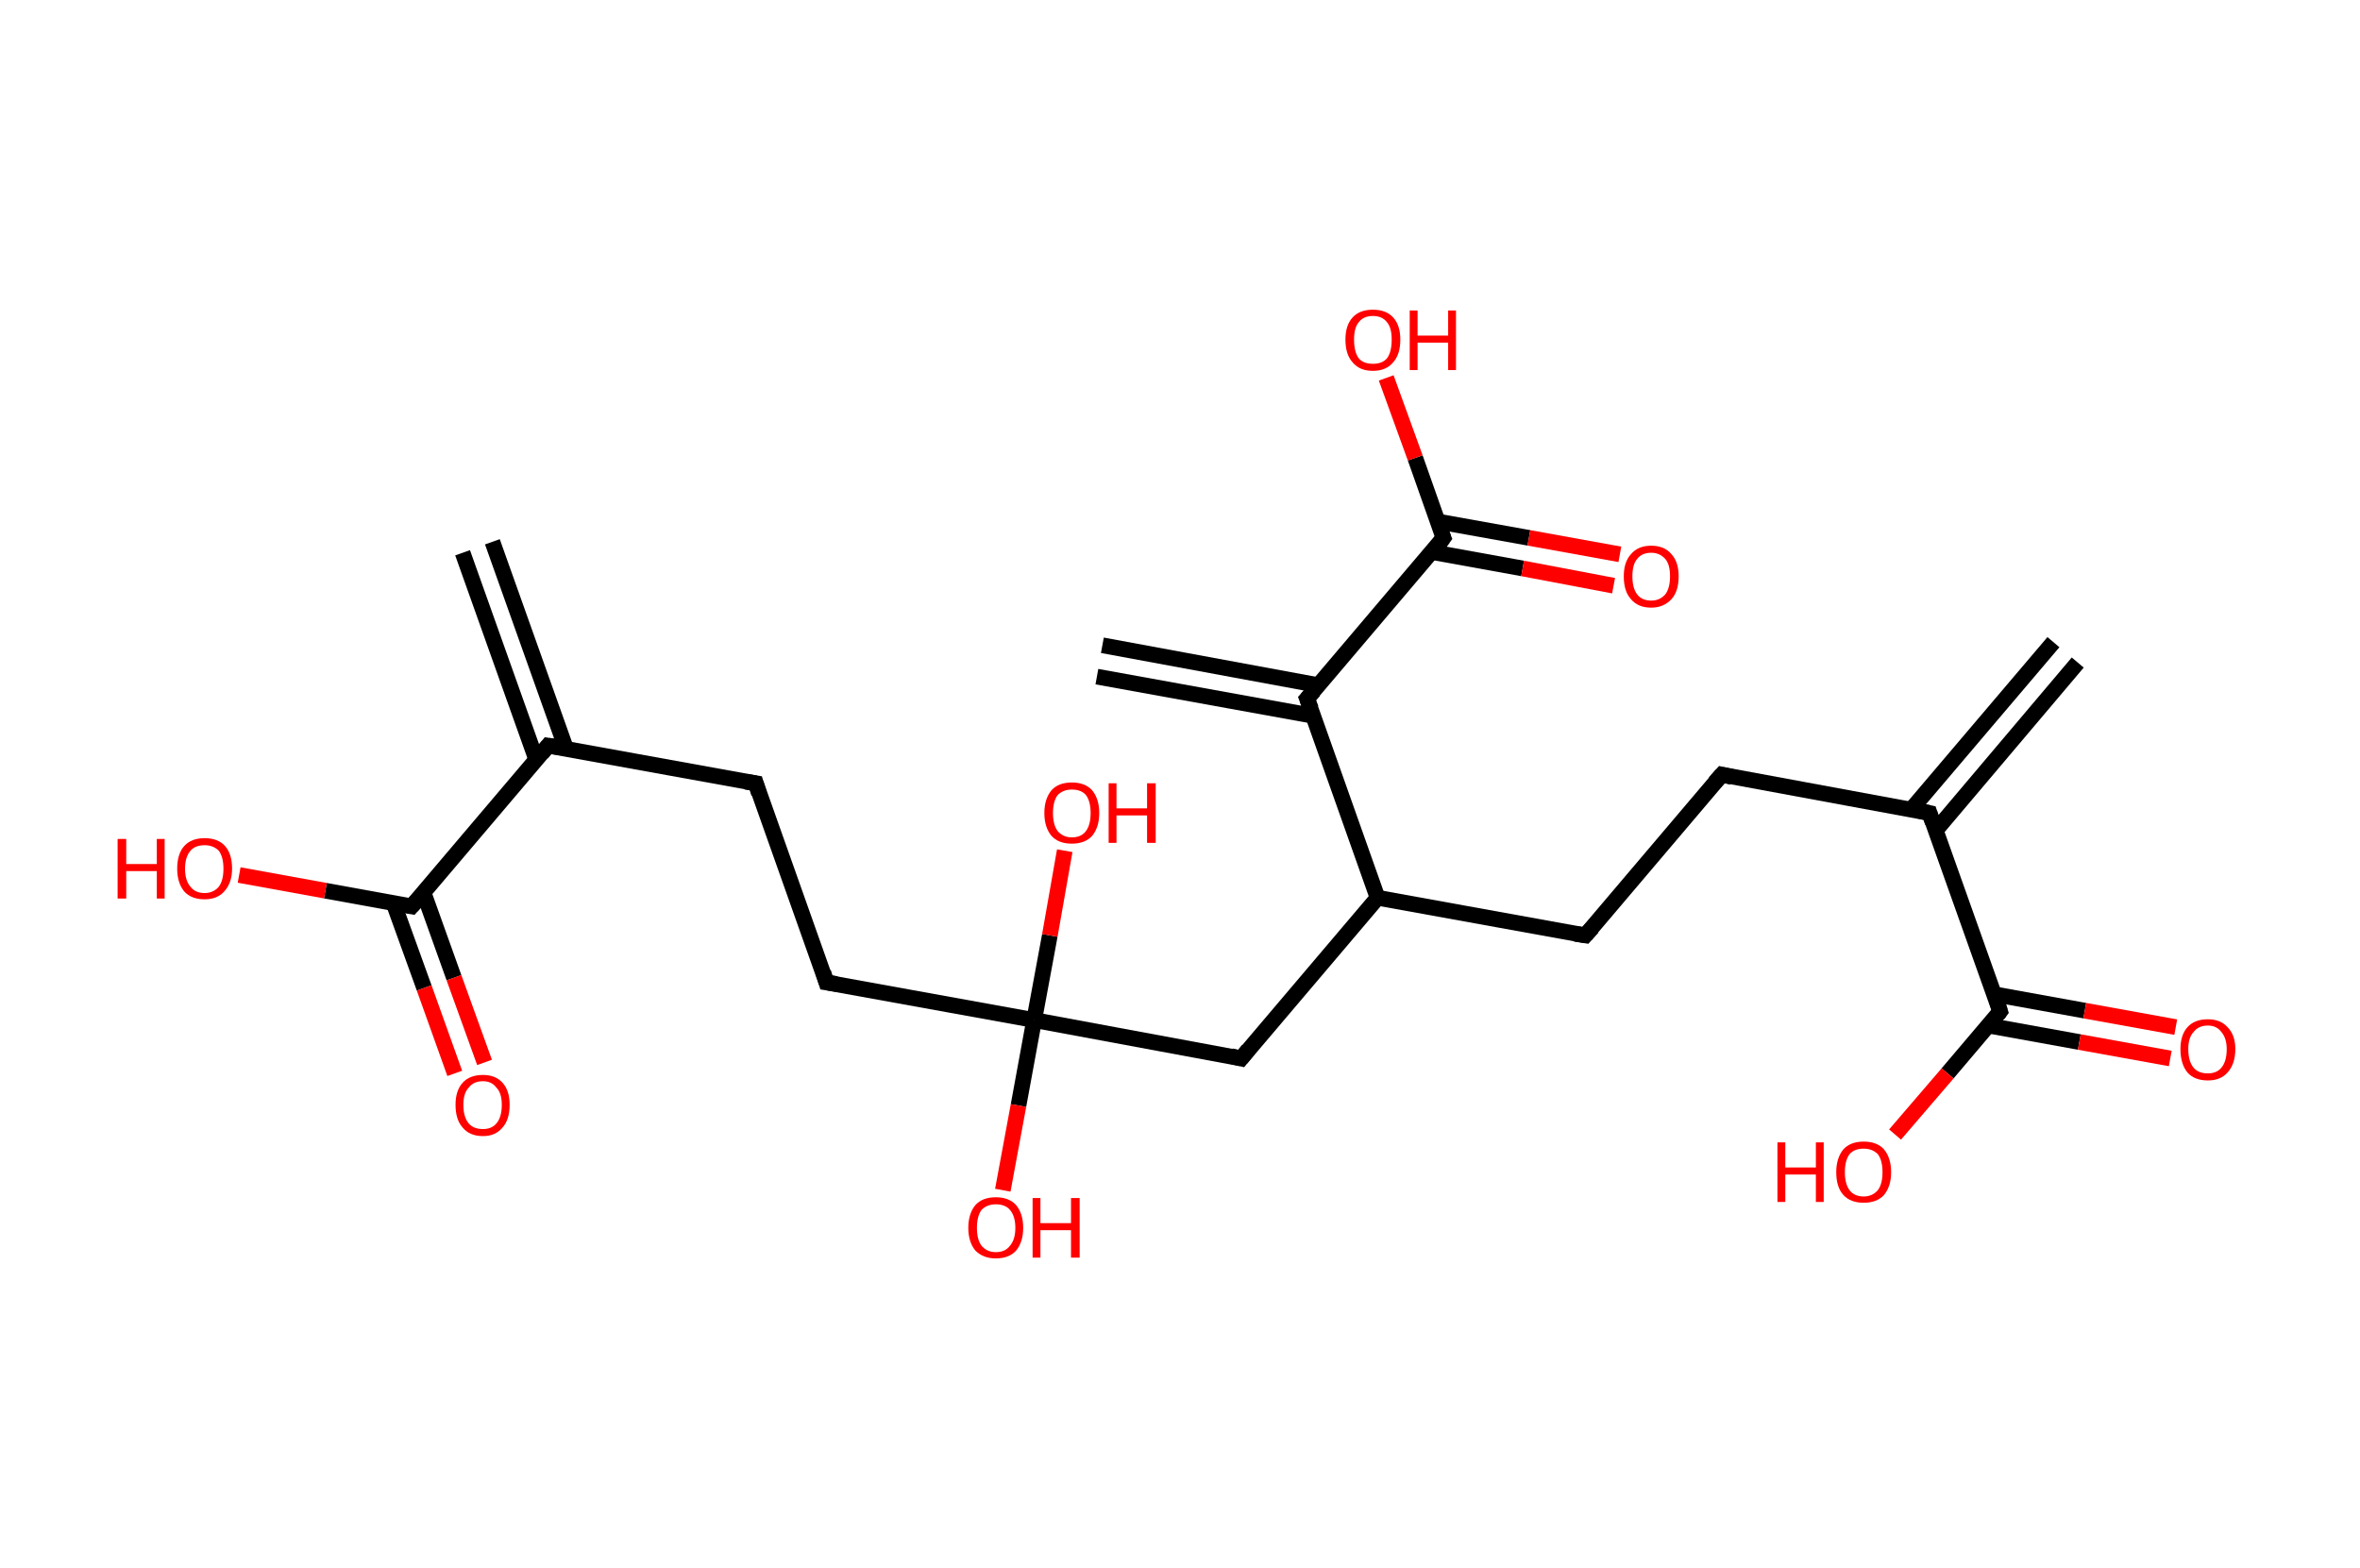 <?xml version='1.0' encoding='ASCII' standalone='yes'?>
<svg xmlns="http://www.w3.org/2000/svg" xmlns:rdkit="http://www.rdkit.org/xml" xmlns:xlink="http://www.w3.org/1999/xlink" version="1.1" baseProfile="full" xml:space="preserve" width="301px" height="200px" viewBox="0 0 301 200">
<!-- END OF HEADER -->
<rect style="opacity:1.0;fill:#FFFFFF;stroke:none" width="301.0" height="200.0" x="0.0" y="0.0"> </rect>
<path class="bond-0 atom-0 atom-1" d="M 265.0,84.5 L 246.9,105.9" style="fill:none;fill-rule:evenodd;stroke:#000000;stroke-width:2.0px;stroke-linecap:butt;stroke-linejoin:miter;stroke-opacity:1"/>
<path class="bond-0 atom-0 atom-1" d="M 261.9,81.9 L 243.8,103.2" style="fill:none;fill-rule:evenodd;stroke:#000000;stroke-width:2.0px;stroke-linecap:butt;stroke-linejoin:miter;stroke-opacity:1"/>
<path class="bond-1 atom-1 atom-2" d="M 246.1,103.7 L 219.6,98.8" style="fill:none;fill-rule:evenodd;stroke:#000000;stroke-width:2.0px;stroke-linecap:butt;stroke-linejoin:miter;stroke-opacity:1"/>
<path class="bond-2 atom-2 atom-3" d="M 219.6,98.8 L 202.2,119.3" style="fill:none;fill-rule:evenodd;stroke:#000000;stroke-width:2.0px;stroke-linecap:butt;stroke-linejoin:miter;stroke-opacity:1"/>
<path class="bond-3 atom-3 atom-4" d="M 202.2,119.3 L 175.7,114.5" style="fill:none;fill-rule:evenodd;stroke:#000000;stroke-width:2.0px;stroke-linecap:butt;stroke-linejoin:miter;stroke-opacity:1"/>
<path class="bond-4 atom-4 atom-5" d="M 175.7,114.5 L 158.3,135.0" style="fill:none;fill-rule:evenodd;stroke:#000000;stroke-width:2.0px;stroke-linecap:butt;stroke-linejoin:miter;stroke-opacity:1"/>
<path class="bond-5 atom-5 atom-6" d="M 158.3,135.0 L 131.9,130.1" style="fill:none;fill-rule:evenodd;stroke:#000000;stroke-width:2.0px;stroke-linecap:butt;stroke-linejoin:miter;stroke-opacity:1"/>
<path class="bond-6 atom-6 atom-7" d="M 131.9,130.1 L 133.9,119.3" style="fill:none;fill-rule:evenodd;stroke:#000000;stroke-width:2.0px;stroke-linecap:butt;stroke-linejoin:miter;stroke-opacity:1"/>
<path class="bond-6 atom-6 atom-7" d="M 133.9,119.3 L 135.8,108.5" style="fill:none;fill-rule:evenodd;stroke:#FF0000;stroke-width:2.0px;stroke-linecap:butt;stroke-linejoin:miter;stroke-opacity:1"/>
<path class="bond-7 atom-6 atom-8" d="M 131.9,130.1 L 129.9,141.0" style="fill:none;fill-rule:evenodd;stroke:#000000;stroke-width:2.0px;stroke-linecap:butt;stroke-linejoin:miter;stroke-opacity:1"/>
<path class="bond-7 atom-6 atom-8" d="M 129.9,141.0 L 127.9,151.8" style="fill:none;fill-rule:evenodd;stroke:#FF0000;stroke-width:2.0px;stroke-linecap:butt;stroke-linejoin:miter;stroke-opacity:1"/>
<path class="bond-8 atom-6 atom-9" d="M 131.9,130.1 L 105.4,125.3" style="fill:none;fill-rule:evenodd;stroke:#000000;stroke-width:2.0px;stroke-linecap:butt;stroke-linejoin:miter;stroke-opacity:1"/>
<path class="bond-9 atom-9 atom-10" d="M 105.4,125.3 L 96.4,99.9" style="fill:none;fill-rule:evenodd;stroke:#000000;stroke-width:2.0px;stroke-linecap:butt;stroke-linejoin:miter;stroke-opacity:1"/>
<path class="bond-10 atom-10 atom-11" d="M 96.4,99.9 L 69.9,95.1" style="fill:none;fill-rule:evenodd;stroke:#000000;stroke-width:2.0px;stroke-linecap:butt;stroke-linejoin:miter;stroke-opacity:1"/>
<path class="bond-11 atom-11 atom-12" d="M 72.2,95.5 L 62.8,69.1" style="fill:none;fill-rule:evenodd;stroke:#000000;stroke-width:2.0px;stroke-linecap:butt;stroke-linejoin:miter;stroke-opacity:1"/>
<path class="bond-11 atom-11 atom-12" d="M 68.4,96.9 L 59.0,70.5" style="fill:none;fill-rule:evenodd;stroke:#000000;stroke-width:2.0px;stroke-linecap:butt;stroke-linejoin:miter;stroke-opacity:1"/>
<path class="bond-12 atom-11 atom-13" d="M 69.9,95.1 L 52.5,115.6" style="fill:none;fill-rule:evenodd;stroke:#000000;stroke-width:2.0px;stroke-linecap:butt;stroke-linejoin:miter;stroke-opacity:1"/>
<path class="bond-13 atom-13 atom-14" d="M 50.2,115.2 L 54.1,126.0" style="fill:none;fill-rule:evenodd;stroke:#000000;stroke-width:2.0px;stroke-linecap:butt;stroke-linejoin:miter;stroke-opacity:1"/>
<path class="bond-13 atom-13 atom-14" d="M 54.1,126.0 L 58.0,136.9" style="fill:none;fill-rule:evenodd;stroke:#FF0000;stroke-width:2.0px;stroke-linecap:butt;stroke-linejoin:miter;stroke-opacity:1"/>
<path class="bond-13 atom-13 atom-14" d="M 54.0,113.8 L 57.9,124.7" style="fill:none;fill-rule:evenodd;stroke:#000000;stroke-width:2.0px;stroke-linecap:butt;stroke-linejoin:miter;stroke-opacity:1"/>
<path class="bond-13 atom-13 atom-14" d="M 57.9,124.7 L 61.8,135.5" style="fill:none;fill-rule:evenodd;stroke:#FF0000;stroke-width:2.0px;stroke-linecap:butt;stroke-linejoin:miter;stroke-opacity:1"/>
<path class="bond-14 atom-13 atom-15" d="M 52.5,115.6 L 41.5,113.6" style="fill:none;fill-rule:evenodd;stroke:#000000;stroke-width:2.0px;stroke-linecap:butt;stroke-linejoin:miter;stroke-opacity:1"/>
<path class="bond-14 atom-13 atom-15" d="M 41.5,113.6 L 30.5,111.6" style="fill:none;fill-rule:evenodd;stroke:#FF0000;stroke-width:2.0px;stroke-linecap:butt;stroke-linejoin:miter;stroke-opacity:1"/>
<path class="bond-15 atom-4 atom-16" d="M 175.7,114.5 L 166.7,89.1" style="fill:none;fill-rule:evenodd;stroke:#000000;stroke-width:2.0px;stroke-linecap:butt;stroke-linejoin:miter;stroke-opacity:1"/>
<path class="bond-16 atom-16 atom-17" d="M 168.2,87.4 L 140.6,82.3" style="fill:none;fill-rule:evenodd;stroke:#000000;stroke-width:2.0px;stroke-linecap:butt;stroke-linejoin:miter;stroke-opacity:1"/>
<path class="bond-16 atom-16 atom-17" d="M 167.5,91.3 L 139.9,86.3" style="fill:none;fill-rule:evenodd;stroke:#000000;stroke-width:2.0px;stroke-linecap:butt;stroke-linejoin:miter;stroke-opacity:1"/>
<path class="bond-17 atom-16 atom-18" d="M 166.7,89.1 L 184.1,68.6" style="fill:none;fill-rule:evenodd;stroke:#000000;stroke-width:2.0px;stroke-linecap:butt;stroke-linejoin:miter;stroke-opacity:1"/>
<path class="bond-18 atom-18 atom-19" d="M 182.6,70.4 L 194.2,72.5" style="fill:none;fill-rule:evenodd;stroke:#000000;stroke-width:2.0px;stroke-linecap:butt;stroke-linejoin:miter;stroke-opacity:1"/>
<path class="bond-18 atom-18 atom-19" d="M 194.2,72.5 L 205.8,74.7" style="fill:none;fill-rule:evenodd;stroke:#FF0000;stroke-width:2.0px;stroke-linecap:butt;stroke-linejoin:miter;stroke-opacity:1"/>
<path class="bond-18 atom-18 atom-19" d="M 183.3,66.5 L 195.0,68.6" style="fill:none;fill-rule:evenodd;stroke:#000000;stroke-width:2.0px;stroke-linecap:butt;stroke-linejoin:miter;stroke-opacity:1"/>
<path class="bond-18 atom-18 atom-19" d="M 195.0,68.6 L 206.6,70.7" style="fill:none;fill-rule:evenodd;stroke:#FF0000;stroke-width:2.0px;stroke-linecap:butt;stroke-linejoin:miter;stroke-opacity:1"/>
<path class="bond-19 atom-18 atom-20" d="M 184.1,68.6 L 180.5,58.4" style="fill:none;fill-rule:evenodd;stroke:#000000;stroke-width:2.0px;stroke-linecap:butt;stroke-linejoin:miter;stroke-opacity:1"/>
<path class="bond-19 atom-18 atom-20" d="M 180.5,58.4 L 176.8,48.2" style="fill:none;fill-rule:evenodd;stroke:#FF0000;stroke-width:2.0px;stroke-linecap:butt;stroke-linejoin:miter;stroke-opacity:1"/>
<path class="bond-20 atom-1 atom-21" d="M 246.1,103.7 L 255.1,129.0" style="fill:none;fill-rule:evenodd;stroke:#000000;stroke-width:2.0px;stroke-linecap:butt;stroke-linejoin:miter;stroke-opacity:1"/>
<path class="bond-21 atom-21 atom-22" d="M 253.6,130.8 L 265.2,132.9" style="fill:none;fill-rule:evenodd;stroke:#000000;stroke-width:2.0px;stroke-linecap:butt;stroke-linejoin:miter;stroke-opacity:1"/>
<path class="bond-21 atom-21 atom-22" d="M 265.2,132.9 L 276.8,135.0" style="fill:none;fill-rule:evenodd;stroke:#FF0000;stroke-width:2.0px;stroke-linecap:butt;stroke-linejoin:miter;stroke-opacity:1"/>
<path class="bond-21 atom-21 atom-22" d="M 254.3,126.8 L 265.9,128.9" style="fill:none;fill-rule:evenodd;stroke:#000000;stroke-width:2.0px;stroke-linecap:butt;stroke-linejoin:miter;stroke-opacity:1"/>
<path class="bond-21 atom-21 atom-22" d="M 265.9,128.9 L 277.5,131.0" style="fill:none;fill-rule:evenodd;stroke:#FF0000;stroke-width:2.0px;stroke-linecap:butt;stroke-linejoin:miter;stroke-opacity:1"/>
<path class="bond-22 atom-21 atom-23" d="M 255.1,129.0 L 248.4,136.9" style="fill:none;fill-rule:evenodd;stroke:#000000;stroke-width:2.0px;stroke-linecap:butt;stroke-linejoin:miter;stroke-opacity:1"/>
<path class="bond-22 atom-21 atom-23" d="M 248.4,136.9 L 241.7,144.7" style="fill:none;fill-rule:evenodd;stroke:#FF0000;stroke-width:2.0px;stroke-linecap:butt;stroke-linejoin:miter;stroke-opacity:1"/>
<path d="M 244.7,103.4 L 246.1,103.7 L 246.5,104.9" style="fill:none;stroke:#000000;stroke-width:2.0px;stroke-linecap:butt;stroke-linejoin:miter;stroke-opacity:1;"/>
<path d="M 220.9,99.1 L 219.6,98.8 L 218.7,99.8" style="fill:none;stroke:#000000;stroke-width:2.0px;stroke-linecap:butt;stroke-linejoin:miter;stroke-opacity:1;"/>
<path d="M 203.1,118.3 L 202.2,119.3 L 200.9,119.1" style="fill:none;stroke:#000000;stroke-width:2.0px;stroke-linecap:butt;stroke-linejoin:miter;stroke-opacity:1;"/>
<path d="M 159.2,133.9 L 158.3,135.0 L 157.0,134.7" style="fill:none;stroke:#000000;stroke-width:2.0px;stroke-linecap:butt;stroke-linejoin:miter;stroke-opacity:1;"/>
<path d="M 106.7,125.5 L 105.4,125.3 L 105.0,124.0" style="fill:none;stroke:#000000;stroke-width:2.0px;stroke-linecap:butt;stroke-linejoin:miter;stroke-opacity:1;"/>
<path d="M 96.8,101.2 L 96.4,99.9 L 95.1,99.7" style="fill:none;stroke:#000000;stroke-width:2.0px;stroke-linecap:butt;stroke-linejoin:miter;stroke-opacity:1;"/>
<path d="M 71.3,95.3 L 69.9,95.1 L 69.1,96.1" style="fill:none;stroke:#000000;stroke-width:2.0px;stroke-linecap:butt;stroke-linejoin:miter;stroke-opacity:1;"/>
<path d="M 53.4,114.6 L 52.5,115.6 L 52.0,115.5" style="fill:none;stroke:#000000;stroke-width:2.0px;stroke-linecap:butt;stroke-linejoin:miter;stroke-opacity:1;"/>
<path d="M 167.2,90.4 L 166.7,89.1 L 167.6,88.1" style="fill:none;stroke:#000000;stroke-width:2.0px;stroke-linecap:butt;stroke-linejoin:miter;stroke-opacity:1;"/>
<path d="M 183.3,69.7 L 184.1,68.6 L 183.9,68.1" style="fill:none;stroke:#000000;stroke-width:2.0px;stroke-linecap:butt;stroke-linejoin:miter;stroke-opacity:1;"/>
<path d="M 254.7,127.7 L 255.1,129.0 L 254.8,129.4" style="fill:none;stroke:#000000;stroke-width:2.0px;stroke-linecap:butt;stroke-linejoin:miter;stroke-opacity:1;"/>
<path class="atom-7" d="M 133.2 103.7 Q 133.2 101.9, 134.1 100.8 Q 135.0 99.8, 136.7 99.8 Q 138.4 99.8, 139.3 100.8 Q 140.2 101.9, 140.2 103.7 Q 140.2 105.5, 139.3 106.6 Q 138.4 107.6, 136.7 107.6 Q 135.0 107.6, 134.1 106.6 Q 133.2 105.5, 133.2 103.7 M 136.7 106.8 Q 137.9 106.8, 138.5 106.0 Q 139.1 105.2, 139.1 103.7 Q 139.1 102.2, 138.5 101.4 Q 137.9 100.7, 136.7 100.7 Q 135.6 100.7, 134.9 101.4 Q 134.3 102.2, 134.3 103.7 Q 134.3 105.2, 134.9 106.0 Q 135.6 106.8, 136.7 106.8 " fill="#FF0000"/>
<path class="atom-7" d="M 141.4 99.9 L 142.4 99.9 L 142.4 103.1 L 146.3 103.1 L 146.3 99.9 L 147.4 99.9 L 147.4 107.5 L 146.3 107.5 L 146.3 104.0 L 142.4 104.0 L 142.4 107.5 L 141.4 107.5 L 141.4 99.9 " fill="#FF0000"/>
<path class="atom-8" d="M 123.5 156.6 Q 123.5 154.8, 124.4 153.7 Q 125.3 152.7, 127.0 152.7 Q 128.7 152.7, 129.6 153.7 Q 130.5 154.8, 130.5 156.6 Q 130.5 158.4, 129.6 159.5 Q 128.7 160.5, 127.0 160.5 Q 125.4 160.5, 124.4 159.5 Q 123.5 158.4, 123.5 156.6 M 127.0 159.7 Q 128.2 159.7, 128.8 158.9 Q 129.5 158.1, 129.5 156.6 Q 129.5 155.1, 128.8 154.3 Q 128.2 153.6, 127.0 153.6 Q 125.9 153.6, 125.2 154.3 Q 124.6 155.1, 124.6 156.6 Q 124.6 158.1, 125.2 158.9 Q 125.9 159.7, 127.0 159.7 " fill="#FF0000"/>
<path class="atom-8" d="M 131.7 152.8 L 132.7 152.8 L 132.7 156.0 L 136.6 156.0 L 136.6 152.8 L 137.7 152.8 L 137.7 160.4 L 136.6 160.4 L 136.6 156.9 L 132.7 156.9 L 132.7 160.4 L 131.7 160.4 L 131.7 152.8 " fill="#FF0000"/>
<path class="atom-14" d="M 58.1 140.9 Q 58.1 139.1, 59.0 138.1 Q 59.9 137.1, 61.6 137.1 Q 63.2 137.1, 64.1 138.1 Q 65.0 139.1, 65.0 140.9 Q 65.0 142.8, 64.1 143.8 Q 63.2 144.9, 61.6 144.9 Q 59.9 144.9, 59.0 143.8 Q 58.1 142.8, 58.1 140.9 M 61.6 144.0 Q 62.7 144.0, 63.3 143.3 Q 64.0 142.5, 64.0 140.9 Q 64.0 139.4, 63.3 138.7 Q 62.7 137.9, 61.6 137.9 Q 60.4 137.9, 59.8 138.7 Q 59.1 139.4, 59.1 140.9 Q 59.1 142.5, 59.8 143.3 Q 60.4 144.0, 61.6 144.0 " fill="#FF0000"/>
<path class="atom-15" d="M 15.0 107.0 L 16.1 107.0 L 16.1 110.2 L 20.0 110.2 L 20.0 107.0 L 21.0 107.0 L 21.0 114.6 L 20.0 114.6 L 20.0 111.1 L 16.1 111.1 L 16.1 114.6 L 15.0 114.6 L 15.0 107.0 " fill="#FF0000"/>
<path class="atom-15" d="M 22.6 110.8 Q 22.6 108.9, 23.5 107.9 Q 24.4 106.9, 26.1 106.9 Q 27.8 106.9, 28.7 107.9 Q 29.6 108.9, 29.6 110.8 Q 29.6 112.6, 28.6 113.7 Q 27.7 114.7, 26.1 114.7 Q 24.4 114.7, 23.5 113.7 Q 22.6 112.6, 22.6 110.8 M 26.1 113.9 Q 27.2 113.9, 27.9 113.1 Q 28.5 112.3, 28.5 110.8 Q 28.5 109.3, 27.9 108.5 Q 27.2 107.8, 26.1 107.8 Q 24.9 107.8, 24.3 108.5 Q 23.6 109.3, 23.6 110.8 Q 23.6 112.3, 24.3 113.1 Q 24.9 113.9, 26.1 113.9 " fill="#FF0000"/>
<path class="atom-19" d="M 207.1 73.5 Q 207.1 71.7, 208.0 70.7 Q 208.9 69.6, 210.6 69.6 Q 212.3 69.6, 213.2 70.7 Q 214.1 71.7, 214.1 73.5 Q 214.1 75.4, 213.2 76.4 Q 212.2 77.5, 210.6 77.5 Q 208.9 77.5, 208.0 76.4 Q 207.1 75.4, 207.1 73.5 M 210.6 76.6 Q 211.7 76.6, 212.4 75.8 Q 213.0 75.0, 213.0 73.5 Q 213.0 72.0, 212.4 71.3 Q 211.7 70.5, 210.6 70.5 Q 209.4 70.5, 208.8 71.3 Q 208.2 72.0, 208.2 73.5 Q 208.2 75.0, 208.8 75.8 Q 209.4 76.6, 210.6 76.6 " fill="#FF0000"/>
<path class="atom-20" d="M 171.6 43.3 Q 171.6 41.5, 172.5 40.5 Q 173.4 39.5, 175.1 39.5 Q 176.8 39.5, 177.7 40.5 Q 178.6 41.5, 178.6 43.3 Q 178.6 45.2, 177.7 46.2 Q 176.8 47.3, 175.1 47.3 Q 173.4 47.3, 172.5 46.2 Q 171.6 45.2, 171.6 43.3 M 175.1 46.4 Q 176.3 46.4, 176.9 45.7 Q 177.5 44.9, 177.5 43.3 Q 177.5 41.8, 176.9 41.1 Q 176.3 40.3, 175.1 40.3 Q 173.9 40.3, 173.3 41.1 Q 172.7 41.8, 172.7 43.3 Q 172.7 44.9, 173.3 45.7 Q 173.9 46.4, 175.1 46.4 " fill="#FF0000"/>
<path class="atom-20" d="M 179.8 39.6 L 180.8 39.6 L 180.8 42.8 L 184.7 42.8 L 184.7 39.6 L 185.7 39.6 L 185.7 47.2 L 184.7 47.2 L 184.7 43.7 L 180.8 43.7 L 180.8 47.2 L 179.8 47.2 L 179.8 39.6 " fill="#FF0000"/>
<path class="atom-22" d="M 278.1 133.8 Q 278.1 132.0, 279.0 131.0 Q 279.9 130.0, 281.6 130.0 Q 283.2 130.0, 284.1 131.0 Q 285.1 132.0, 285.1 133.8 Q 285.1 135.7, 284.1 136.8 Q 283.2 137.8, 281.6 137.8 Q 279.9 137.8, 279.0 136.8 Q 278.1 135.7, 278.1 133.8 M 281.6 136.9 Q 282.7 136.9, 283.3 136.2 Q 284.0 135.4, 284.0 133.8 Q 284.0 132.4, 283.3 131.6 Q 282.7 130.8, 281.6 130.8 Q 280.4 130.8, 279.8 131.6 Q 279.1 132.3, 279.1 133.8 Q 279.1 135.4, 279.8 136.2 Q 280.4 136.9, 281.6 136.9 " fill="#FF0000"/>
<path class="atom-23" d="M 226.7 145.7 L 227.7 145.7 L 227.7 148.9 L 231.6 148.9 L 231.6 145.7 L 232.6 145.7 L 232.6 153.3 L 231.6 153.3 L 231.6 149.8 L 227.7 149.8 L 227.7 153.3 L 226.7 153.3 L 226.7 145.7 " fill="#FF0000"/>
<path class="atom-23" d="M 234.2 149.5 Q 234.2 147.7, 235.1 146.6 Q 236.0 145.6, 237.7 145.6 Q 239.4 145.6, 240.3 146.6 Q 241.2 147.7, 241.2 149.5 Q 241.2 151.3, 240.3 152.4 Q 239.4 153.4, 237.7 153.4 Q 236.0 153.4, 235.1 152.4 Q 234.2 151.4, 234.2 149.5 M 237.7 152.6 Q 238.8 152.6, 239.5 151.8 Q 240.1 151.0, 240.1 149.5 Q 240.1 148.0, 239.5 147.2 Q 238.8 146.5, 237.7 146.5 Q 236.5 146.5, 235.9 147.2 Q 235.3 148.0, 235.3 149.5 Q 235.3 151.0, 235.9 151.8 Q 236.5 152.6, 237.7 152.6 " fill="#FF0000"/>
</svg>
